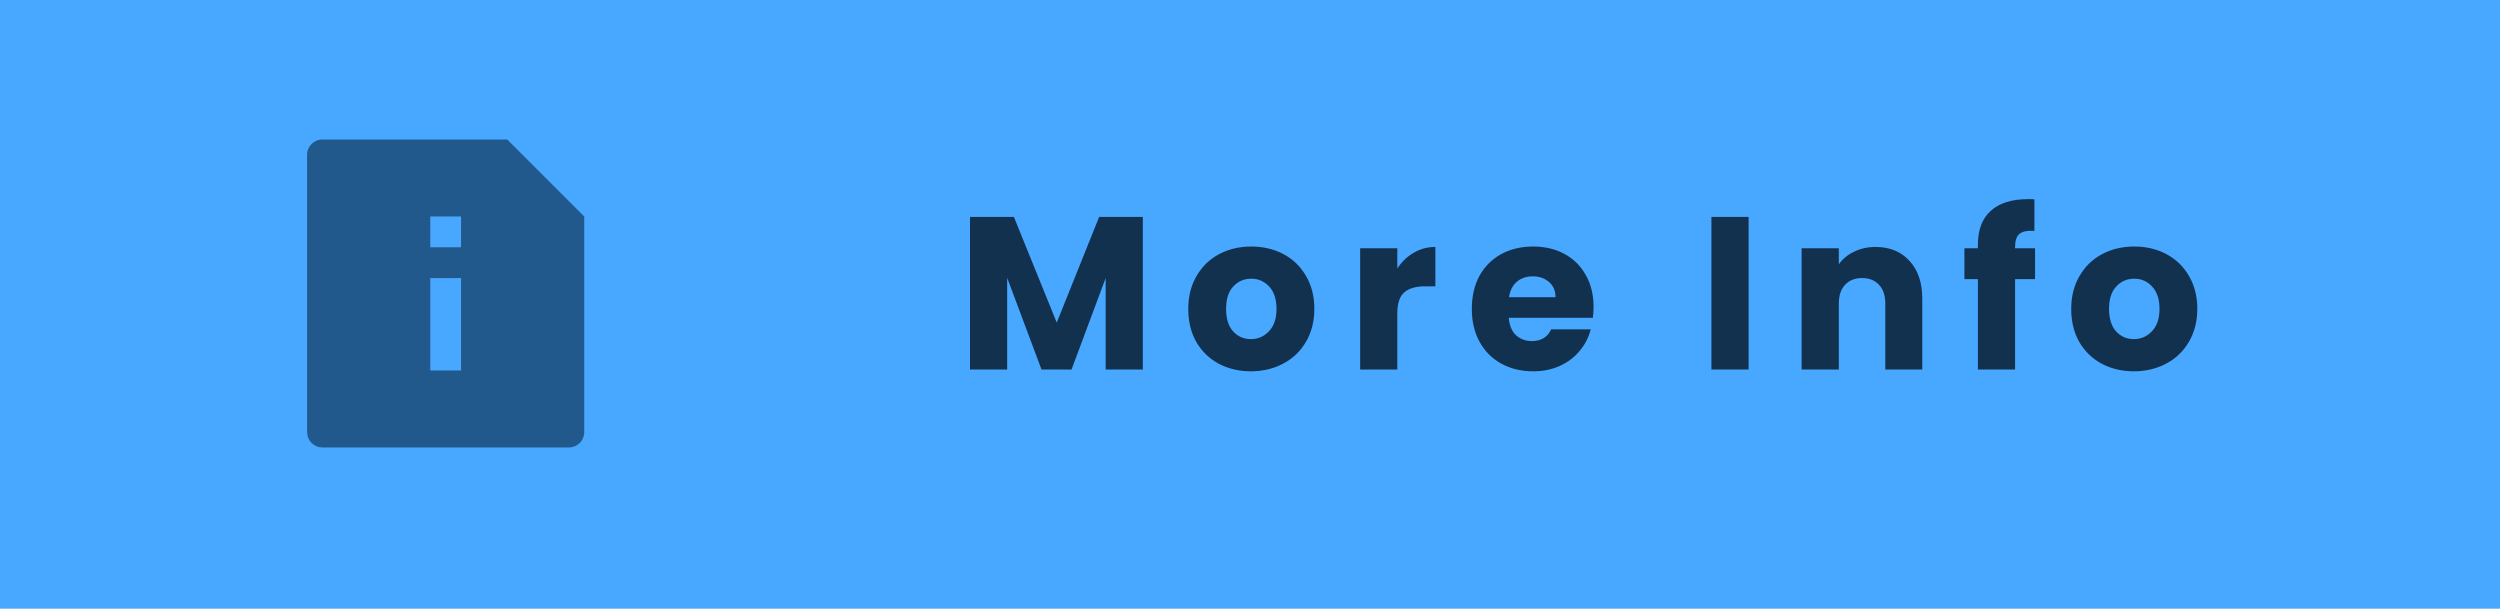 <svg width="115" height="28" viewBox="0 0 115 28" fill="none" xmlns="http://www.w3.org/2000/svg">
<rect width="115" height="28" fill="#48A7FF"/>
<path d="M23.333 6.417L26.875 9.958V19.881C26.875 20.067 26.801 20.246 26.669 20.378C26.537 20.509 26.358 20.583 26.172 20.583H14.828C14.642 20.582 14.464 20.508 14.333 20.376C14.201 20.245 14.127 20.067 14.125 19.881V7.119C14.125 6.731 14.44 6.417 14.828 6.417H23.333ZM19.792 9.958V11.375H21.208V9.958H19.792ZM19.792 12.792V17.042H21.208V12.792H19.792Z" fill="#21598D"/>
<path d="M52.57 9.98V17H50.86V12.79L49.29 17H47.91L46.33 12.78V17H44.62V9.98H46.64L48.61 14.84L50.56 9.98H52.57ZM57.54 17.08C56.993 17.08 56.5 16.963 56.06 16.73C55.626 16.497 55.283 16.163 55.03 15.73C54.783 15.297 54.66 14.79 54.66 14.21C54.66 13.637 54.786 13.133 55.04 12.7C55.293 12.26 55.64 11.923 56.08 11.69C56.52 11.457 57.013 11.34 57.56 11.34C58.106 11.34 58.6 11.457 59.04 11.69C59.48 11.923 59.826 12.26 60.08 12.7C60.333 13.133 60.46 13.637 60.46 14.21C60.46 14.783 60.33 15.29 60.07 15.73C59.816 16.163 59.466 16.497 59.02 16.73C58.58 16.963 58.086 17.08 57.54 17.08ZM57.54 15.6C57.866 15.6 58.143 15.48 58.37 15.24C58.603 15 58.72 14.657 58.72 14.21C58.72 13.763 58.606 13.42 58.38 13.18C58.16 12.94 57.886 12.82 57.56 12.82C57.226 12.82 56.95 12.94 56.73 13.18C56.51 13.413 56.4 13.757 56.4 14.21C56.4 14.657 56.506 15 56.72 15.24C56.94 15.48 57.213 15.6 57.54 15.6ZM64.277 12.35C64.477 12.043 64.727 11.803 65.027 11.63C65.327 11.45 65.66 11.36 66.027 11.36V13.17H65.557C65.13 13.17 64.81 13.263 64.597 13.45C64.383 13.63 64.277 13.95 64.277 14.41V17H62.567V11.42H64.277V12.35ZM73.304 14.12C73.304 14.28 73.294 14.447 73.274 14.62H69.404C69.431 14.967 69.541 15.233 69.734 15.42C69.934 15.6 70.178 15.69 70.464 15.69C70.891 15.69 71.188 15.51 71.354 15.15H73.174C73.081 15.517 72.911 15.847 72.664 16.14C72.424 16.433 72.121 16.663 71.754 16.83C71.388 16.997 70.978 17.08 70.524 17.08C69.978 17.08 69.491 16.963 69.064 16.73C68.638 16.497 68.304 16.163 68.064 15.73C67.824 15.297 67.704 14.79 67.704 14.21C67.704 13.63 67.821 13.123 68.054 12.69C68.294 12.257 68.628 11.923 69.054 11.69C69.481 11.457 69.971 11.34 70.524 11.34C71.064 11.34 71.544 11.453 71.964 11.68C72.384 11.907 72.711 12.23 72.944 12.65C73.184 13.07 73.304 13.56 73.304 14.12ZM71.554 13.67C71.554 13.377 71.454 13.143 71.254 12.97C71.054 12.797 70.804 12.71 70.504 12.71C70.218 12.71 69.974 12.793 69.774 12.96C69.581 13.127 69.461 13.363 69.414 13.67H71.554ZM80.436 9.98V17H78.725V9.98H80.436ZM86.275 11.36C86.928 11.36 87.448 11.573 87.835 12C88.228 12.42 88.425 13 88.425 13.74V17H86.725V13.97C86.725 13.597 86.628 13.307 86.435 13.1C86.241 12.893 85.981 12.79 85.655 12.79C85.328 12.79 85.068 12.893 84.875 13.1C84.681 13.307 84.585 13.597 84.585 13.97V17H82.875V11.42H84.585V12.16C84.758 11.913 84.991 11.72 85.285 11.58C85.578 11.433 85.908 11.36 86.275 11.36ZM93.613 12.84H92.693V17H90.983V12.84H90.363V11.42H90.983V11.26C90.983 10.573 91.18 10.053 91.573 9.7C91.966 9.34 92.543 9.16 93.303 9.16C93.43 9.16 93.523 9.163 93.583 9.17V10.62C93.256 10.6 93.026 10.647 92.893 10.76C92.76 10.873 92.693 11.077 92.693 11.37V11.42H93.613V12.84ZM98.156 17.08C97.61 17.08 97.117 16.963 96.677 16.73C96.243 16.497 95.9 16.163 95.647 15.73C95.4 15.297 95.276 14.79 95.276 14.21C95.276 13.637 95.403 13.133 95.656 12.7C95.91 12.26 96.257 11.923 96.697 11.69C97.136 11.457 97.63 11.34 98.177 11.34C98.723 11.34 99.216 11.457 99.656 11.69C100.096 11.923 100.443 12.26 100.696 12.7C100.95 13.133 101.076 13.637 101.076 14.21C101.076 14.783 100.946 15.29 100.686 15.73C100.433 16.163 100.083 16.497 99.636 16.73C99.197 16.963 98.703 17.08 98.156 17.08ZM98.156 15.6C98.483 15.6 98.76 15.48 98.987 15.24C99.22 15 99.337 14.657 99.337 14.21C99.337 13.763 99.223 13.42 98.996 13.18C98.776 12.94 98.503 12.82 98.177 12.82C97.843 12.82 97.567 12.94 97.347 13.18C97.126 13.413 97.016 13.757 97.016 14.21C97.016 14.657 97.123 15 97.337 15.24C97.556 15.48 97.83 15.6 98.156 15.6Z" fill="#12314E"/>
</svg>
